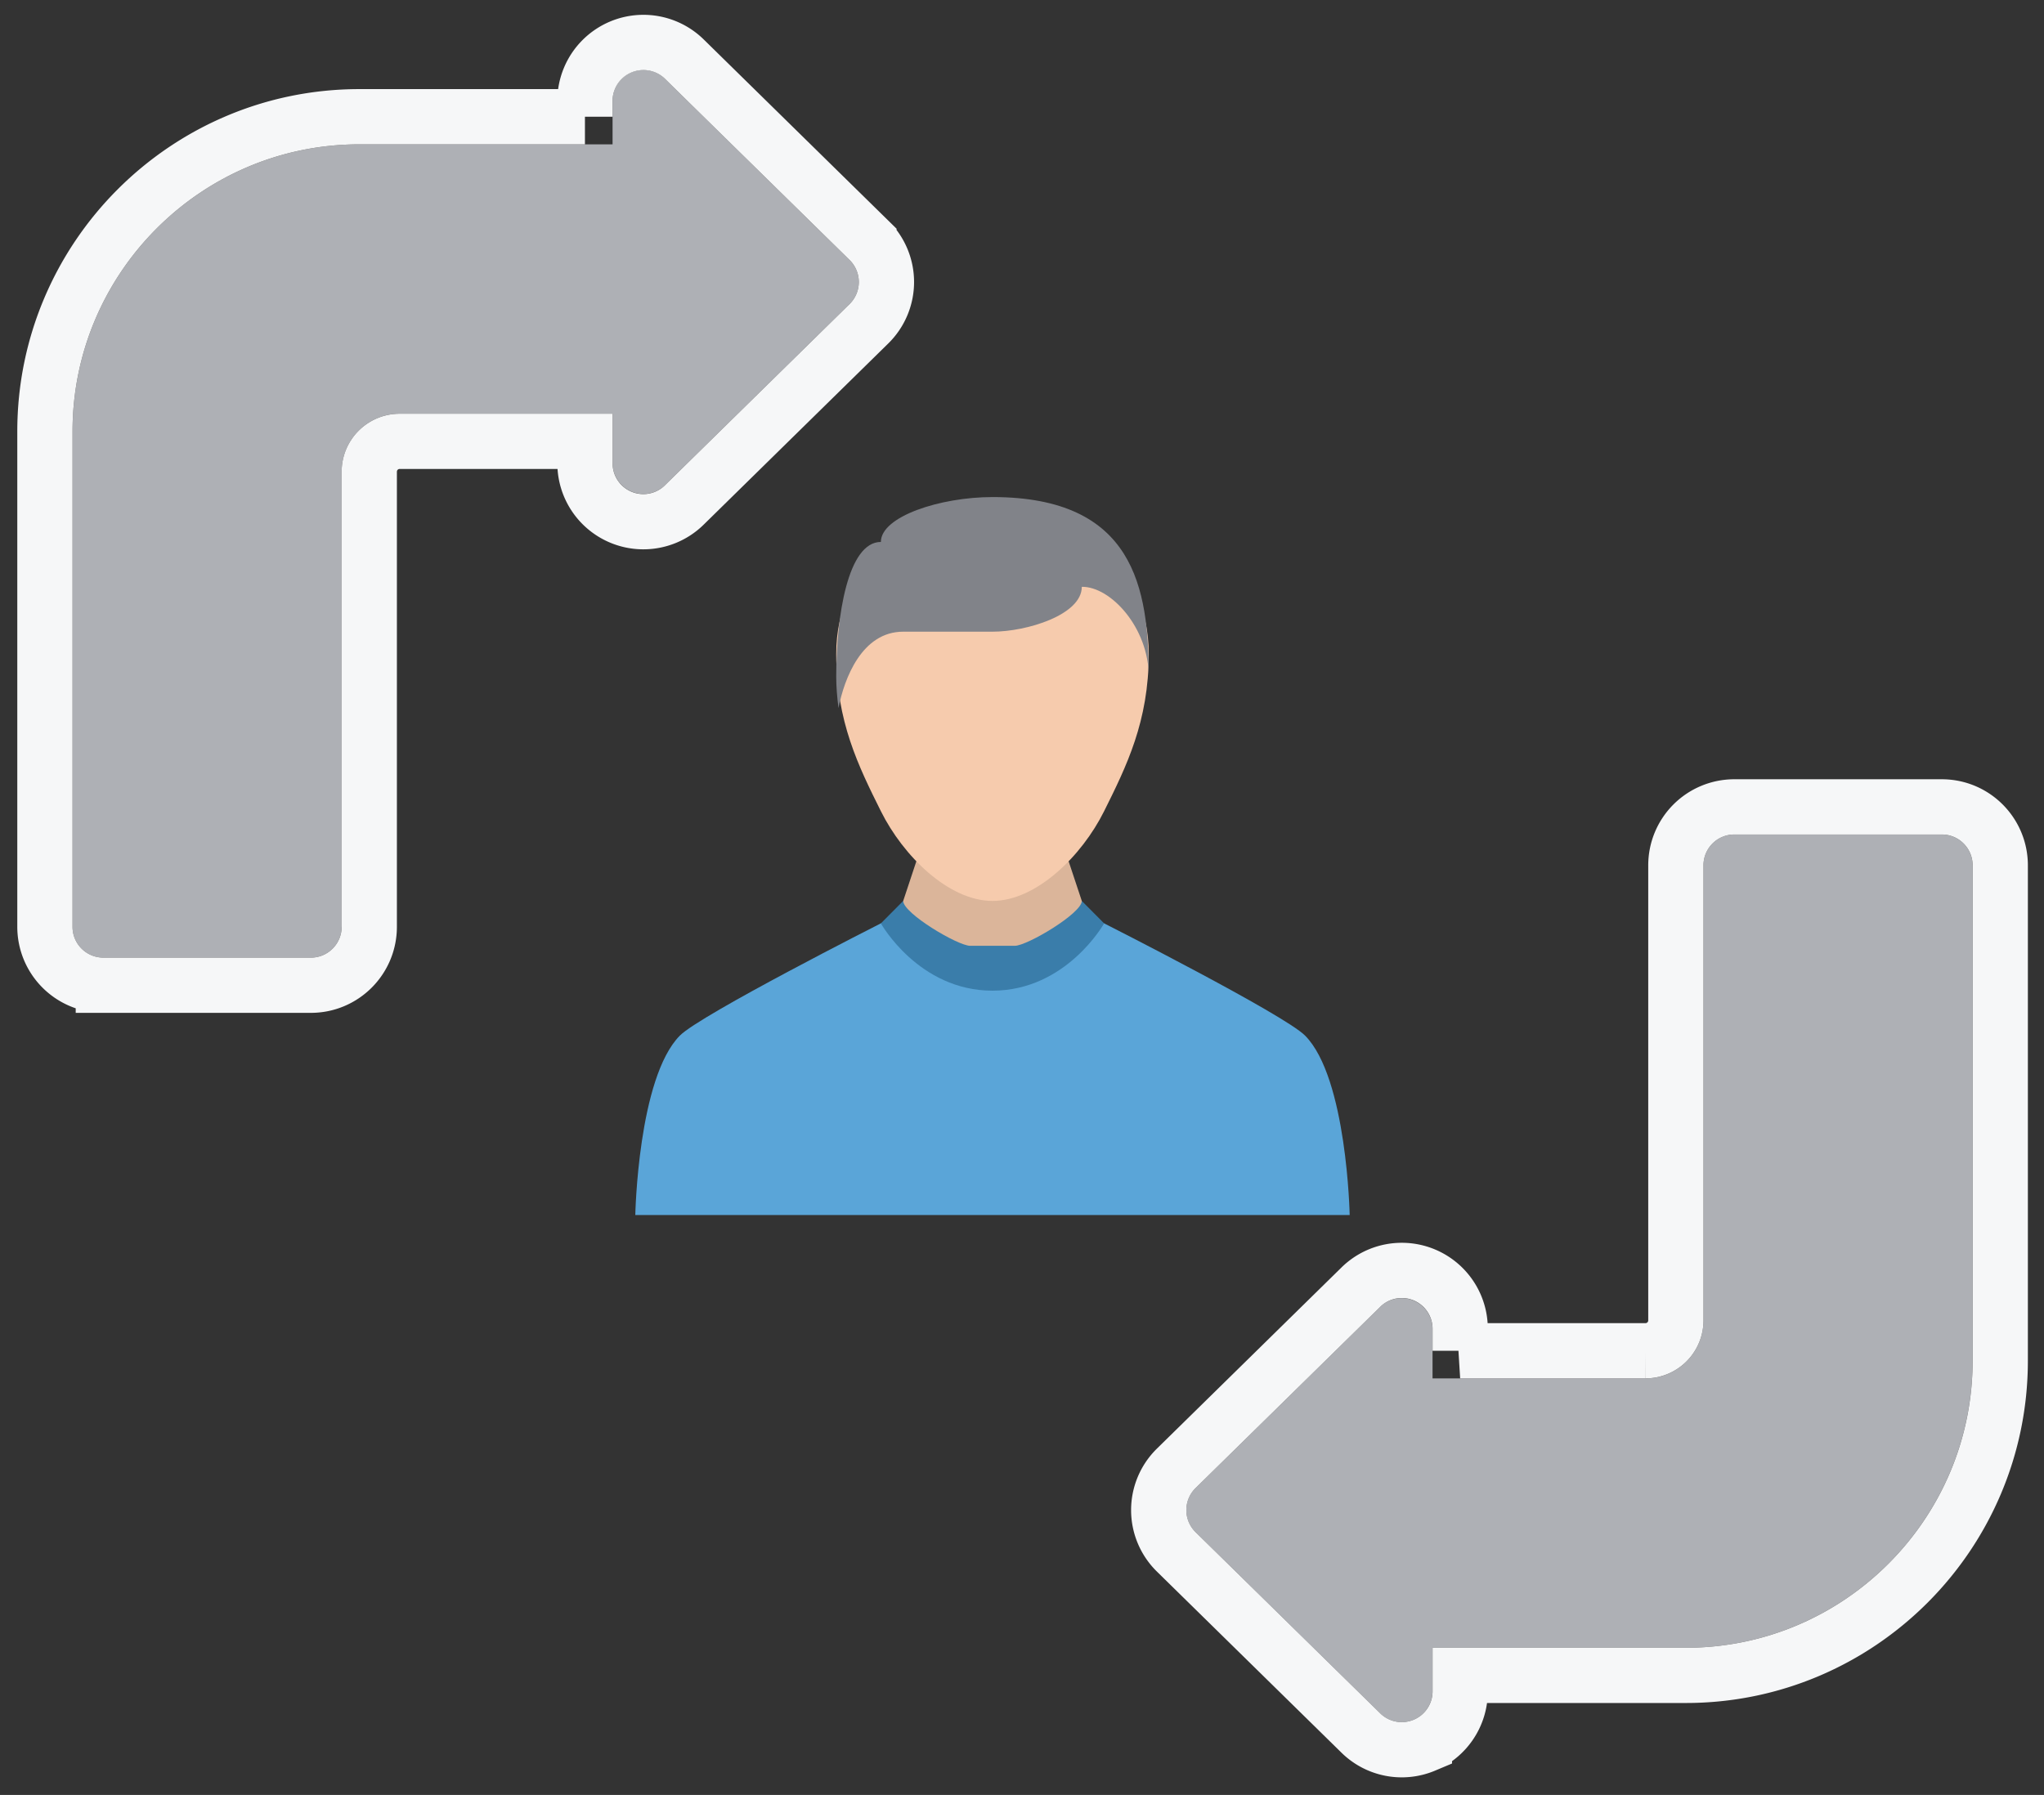 <svg width="74" height="65" xmlns="http://www.w3.org/2000/svg" xmlns:xlink="http://www.w3.org/1999/xlink"><rect width="100%" height="100%" fill="#333333" stroke="none"/><defs><path d="M31.061 59.13h-16.48a2.1 2.1 0 01-2.1-2.096v-7.712h1.793a1.117 1.117 0 00.798-1.896L8.51 40.742a1.117 1.117 0 00-1.595 0L.353 47.426a1.115 1.115 0 00.798 1.897h1.576v9.168c0 5.725 4.663 10.383 10.395 10.383h17.94c.616 0 1.116-.5 1.116-1.115v-7.513c0-.616-.5-1.115-1.117-1.115z" id="a"/><path d="M59.776 20.32a1.117 1.117 0 00-1.03-.683H57.17v-9.169C57.17 4.743 52.507.085 46.775.085h-17.94c-.616 0-1.116.5-1.116 1.116v7.512c0 .616.5 1.115 1.117 1.115h16.48a2.1 2.1 0 012.1 2.097v7.712h-1.793a1.117 1.117 0 00-.798 1.896l6.562 6.684a1.117 1.117 0 001.595 0l6.562-6.684c.315-.32.406-.799.232-1.213z" id="b"/></defs><g fill="none" fill-rule="evenodd"><path d="M47.247 37.5c-.76-.764-7.274-4.063-7.274-4.063H31.89s-6.515 3.3-7.275 4.063C23.097 39.028 23 44 23 44h25.863s-.096-4.972-1.616-6.5z" fill="#5AA5D8"/><path d="M39.165 32.625h-6.466l-.808.813s1.362 2.437 4.04 2.437c2.679 0 4.042-2.437 4.042-2.437l-.808-.813z" fill="#3A7DAA"/><path d="M38.356 30.188h-4.849l-.808 2.437c0 .449 1.978 1.625 2.425 1.625h1.616c.446 0 2.425-1.176 2.425-1.625l-.809-2.437z" fill="#DBB59A"/><path d="M35.932 18.813c-3.125 0-5.658 1.625-5.658 4.875 0 2.437.808 4.062 1.617 5.687.808 1.625 2.457 3.25 4.04 3.25 1.584 0 3.234-1.625 4.042-3.25.808-1.625 1.616-3.25 1.616-5.688 0-3.25-2.533-4.875-5.657-4.875z" fill="#F6CBAD"/><path d="M35.932 18c-1.894 0-4.041.703-4.041 1.625-1.196 0-1.617 2.689-1.617 4.875 0 .365.032.749.083 1.14.208-1.076.85-2.765 2.342-2.765h3.233c1.238 0 3.233-.608 3.233-1.625 1.049-.014 2.424 1.487 2.424 3.25 0-3.194-.519-6.5-5.657-6.5z" fill="#818389"/><g fill-rule="nonzero"><g transform="rotate(90 34.5 37)"><use fill="#AEB0B5" fill-rule="evenodd" xlink:href="#a"/><path stroke="#F6F7F8" stroke-width="2" d="M1.727 50.323h-.576A2.117 2.117 0 01-.36 46.726l6.562-6.685a2.118 2.118 0 013.021 0l6.562 6.684a2.114 2.114 0 01-1.51 3.597h-.793v6.712a1.1 1.1 0 001.099 1.097h16.48c1.17 0 2.117.947 2.117 2.115v7.513a2.116 2.116 0 01-2.117 2.115H13.122c-6.284 0-11.395-5.105-11.395-11.383v-8.168z"/></g><g transform="rotate(90 34.5 37)"><use fill="#AEB0B5" fill-rule="evenodd" xlink:href="#b"/><path stroke="#F6F7F8" stroke-width="2" d="M46.415 18.637v-6.712a1.1 1.1 0 00-1.099-1.097h-16.48a2.116 2.116 0 01-2.117-2.115V1.2c0-1.17.948-2.116 2.117-2.116h17.939c6.284 0 11.395 5.105 11.395 11.383v8.169h.577c.851 0 1.62.51 1.95 1.295h0a2.113 2.113 0 01-.44 2.301l-6.562 6.685a2.118 2.118 0 01-3.021 0l-6.562-6.684a2.114 2.114 0 011.51-3.597h.793z"/></g></g></g></svg>